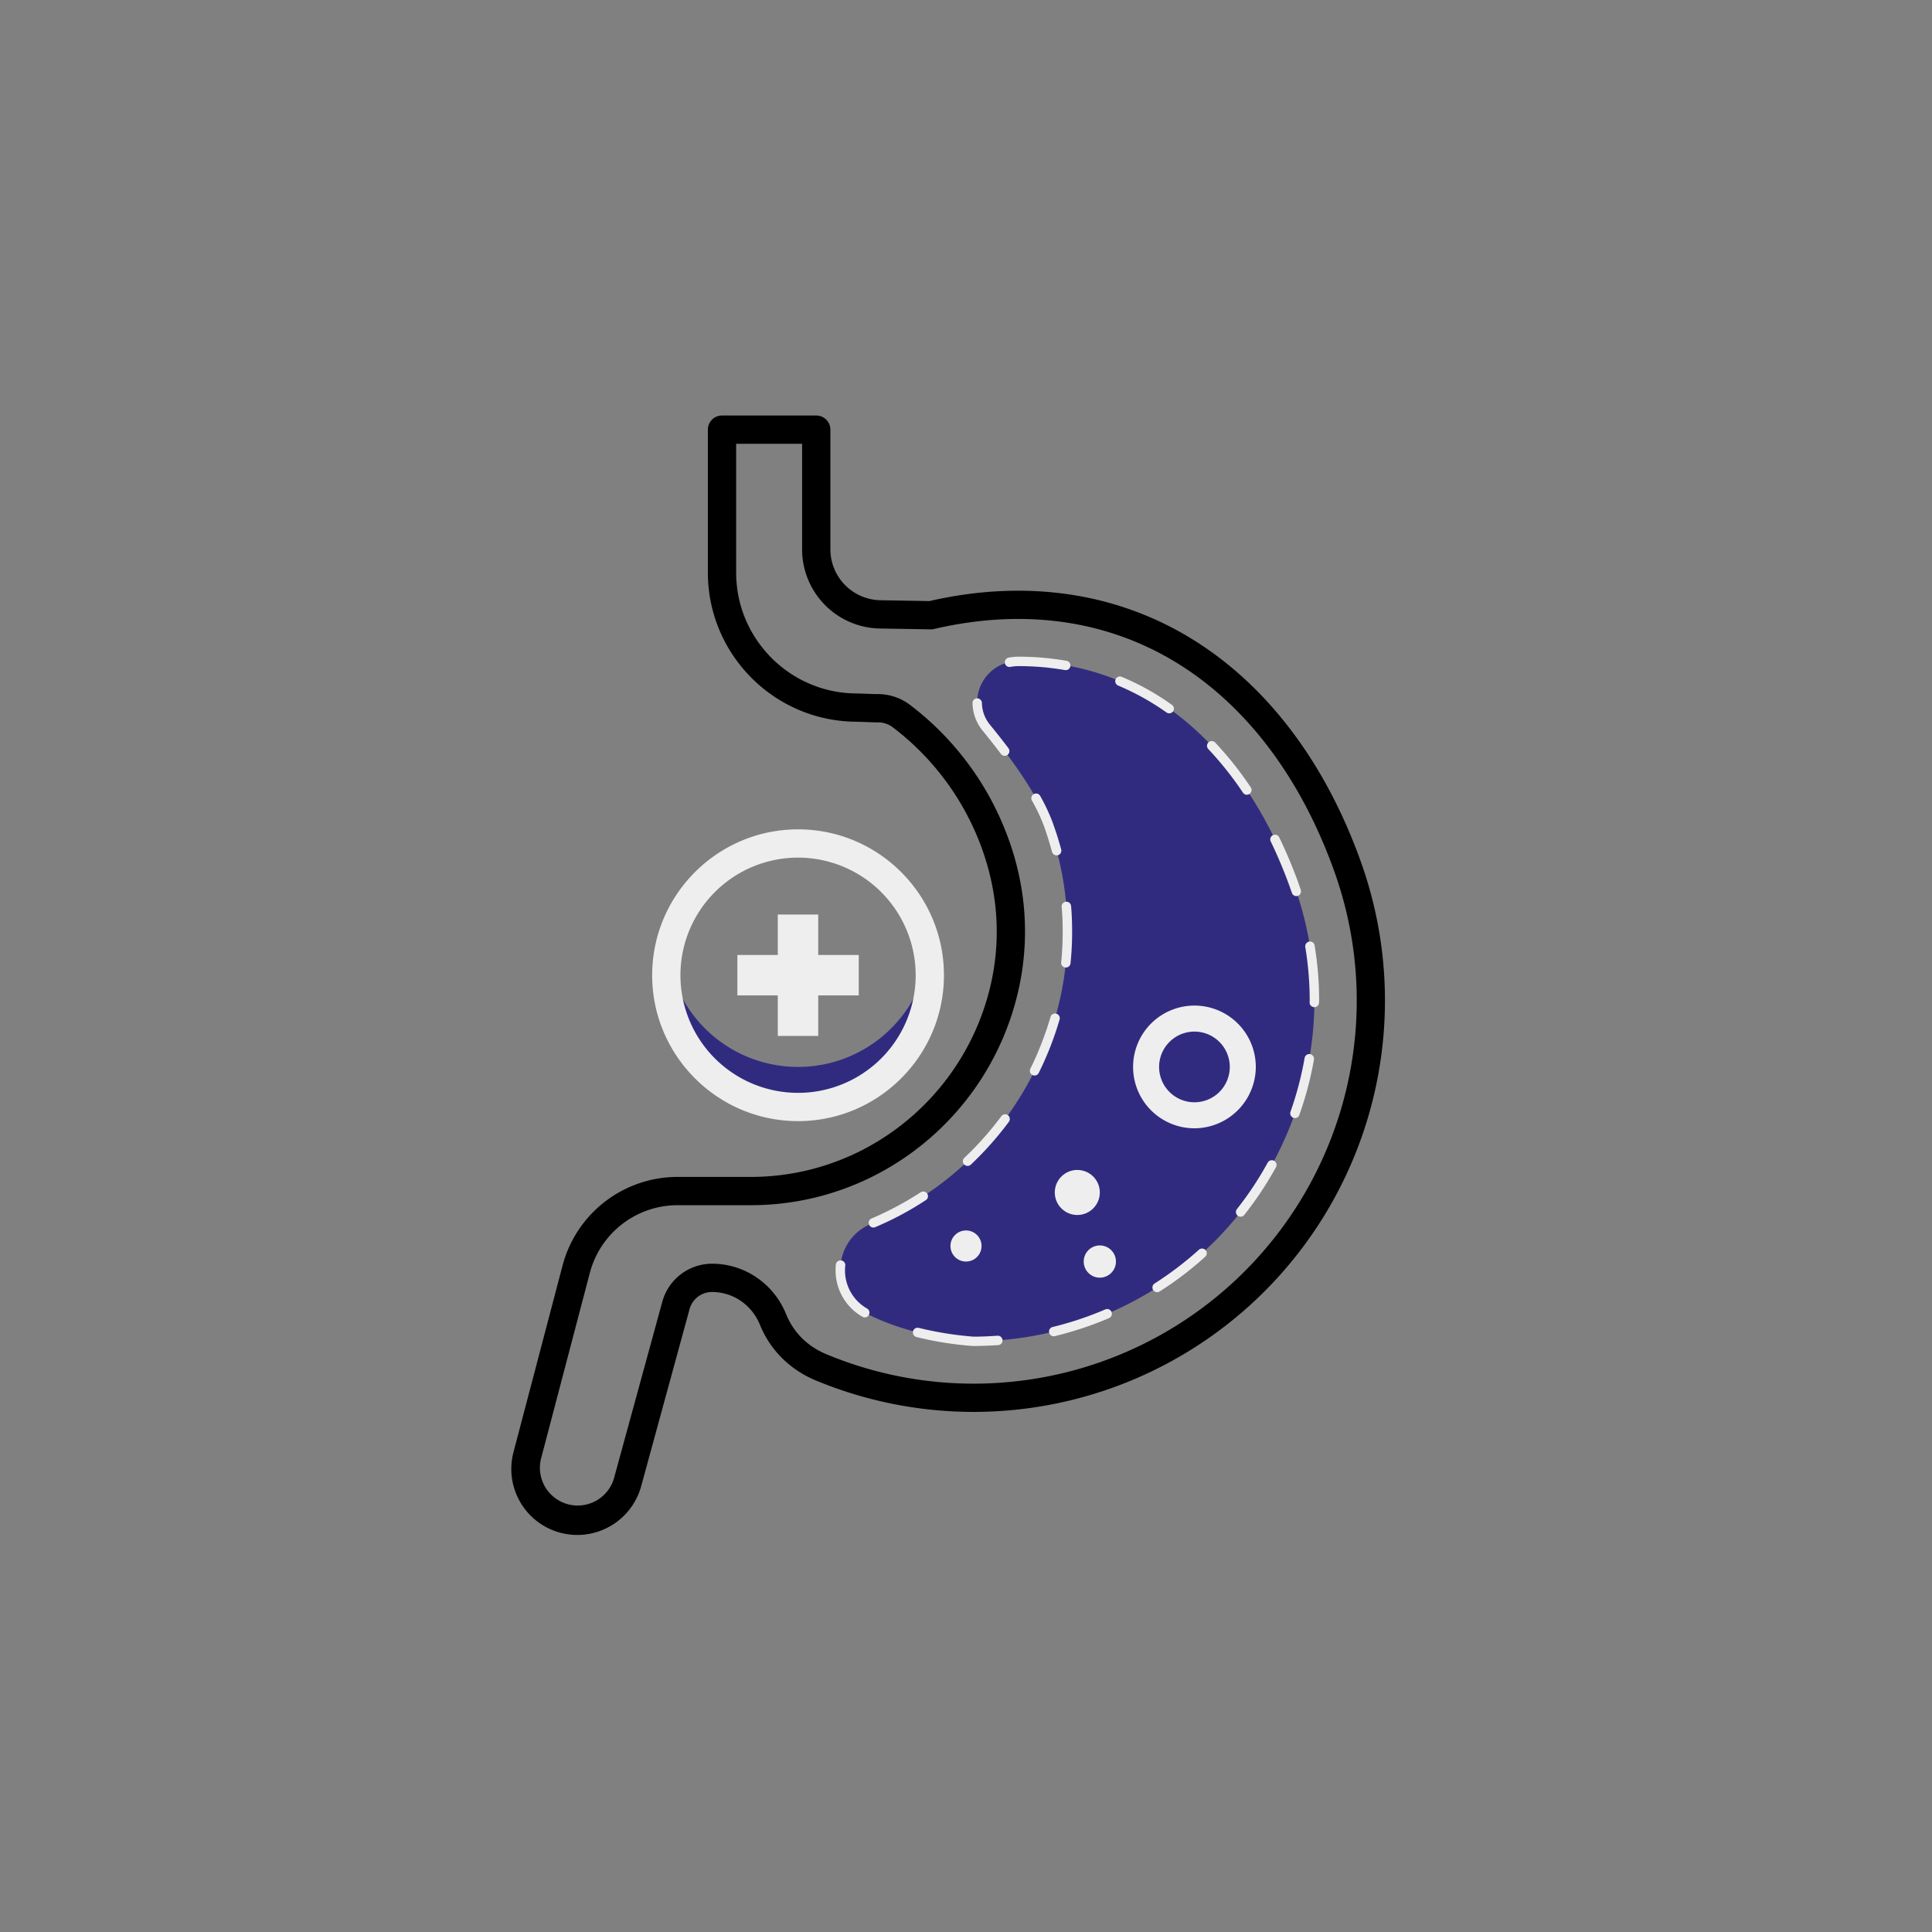 <?xml version="1.0" ?><svg width="90px" height="90px" viewBox="0 0 2050 2050" data-name="Layer 3" id="Layer_3" xmlns="http://www.w3.org/2000/svg"><rect x="0" y="0" width="2050" height="2050" fill="#808080" stroke="none"/><defs><style>cls-1{fill:#dddddd;}.cls-2{fill:#312B80;}.cls-3{fill:#eeeeee;}</style></defs><title/><path class="cls-1" d="M612.7,1628.7a70,70,0,0,1-67.8-88l52-197.8a126.2,126.2,0,0,1,122-94.1h76.7a258.9,258.9,0,0,0,122.9-30.4,263.5,263.5,0,0,0,135.9-189.7c6.7-41.8,2.9-83.6-11.1-124.3l-1.5-4.3a281.6,281.6,0,0,0-94.5-128.4,26.3,26.3,0,0,0-17.1-5.2h-1.4l-19.8-.7c-87.1-.2-157.9-71.1-157.9-158.3V455.9a15,15,0,0,1,15-15h100a15,15,0,0,1,15,15V582.8a54.1,54.1,0,0,0,53.2,54.1l51.8.9c102.5-23.5,199.4-9.2,280.4,41.3,78.6,49,140,130.4,177.5,235.4a436.5,436.5,0,0,1-578.5,550.2c-27.4-11.4-48.3-32.3-59.1-58.9-8.6-21.2-28.5-34.9-50.9-34.9a24.7,24.7,0,0,0-23.8,18.1l-51.4,188.1A70.3,70.3,0,0,1,612.7,1628.7Zm106.2-349.9a96.3,96.3,0,0,0-93,71.7l-52,197.9a40.1,40.1,0,0,0,77.4,20.8l51.5-188.1a54.8,54.8,0,0,1,52.7-40.2c34.6,0,65.5,21.1,78.7,53.7,5.5,13.5,17.3,31.8,42.8,42.4a406.5,406.5,0,0,0,538.8-512.4c-35.3-98.6-92.4-174.6-165.1-220A312.7,312.7,0,0,0,1131,660.5c-44.3-6.7-91.4-4.4-139.9,6.9a14.7,14.7,0,0,1-3.6.4l-53.7-.9a84,84,0,0,1-82.7-84.1V470.9h-70V607.5c0,70.7,57.5,128.3,128.2,128.3h.6l19.4.7a56.7,56.7,0,0,1,36.1,11.3A310.9,310.9,0,0,1,1070,889.9l1.7,4.7c15.6,45.4,19.8,92.1,12.3,138.8a293.2,293.2,0,0,1-151.4,211.5,288.7,288.7,0,0,1-137,33.9Z"/><path class="cls-2" d="M1032.9,1423.2c-48.3-3.8-84.6-15-112.2-28.7-40.6-20.1-38.1-78.7,3.8-96,9.9-4.2,19.6-8.8,29.2-13.9a338,338,0,0,0,174.8-244.1A328.6,328.6,0,0,0,1114.2,880c-.6-1.9-1.3-3.7-1.9-5.5-11.4-31.2-39.6-70.3-65.6-102.1-23-28.2-3.2-70.4,33.1-70.7h.8c65.5,0,124.2,20.6,174.5,61.2s91.5,102,118.3,176.8c32.4,90.7,27.6,188.5-13.3,275.6s-113.4,153.2-204,186.1a361.4,361.4,0,0,1-123.2,21.8Z"/><path class="cls-3" d="M1032.9,1428.2h-.4a351.9,351.9,0,0,1-60-9.5,5.1,5.1,0,0,1-3.7-6.1,5,5,0,0,1,6.1-3.6,363.2,363.2,0,0,0,58.2,9.3c8.4,0,16.9-.4,25.3-1a5,5,0,0,1,.7,10C1050.4,1427.8,1041.6,1428.2,1032.9,1428.2Zm85-10.3a5,5,0,0,1-1.2-9.8,355.4,355.4,0,0,0,37.7-11.4c6.2-2.3,12.4-4.7,18.4-7.3a5,5,0,0,1,4,9.2c-6.2,2.7-12.6,5.2-19,7.5a382.1,382.1,0,0,1-38.7,11.7Zm-200.3-20a5.5,5.5,0,0,1-2.5-.7,56.6,56.6,0,0,1-28.5-49.5,58.3,58.3,0,0,1,.3-5.9,5,5,0,0,1,5.5-4.4,5,5,0,0,1,4.5,5.4,40.3,40.3,0,0,0-.3,4.9,46.5,46.5,0,0,0,23.5,40.8,5,5,0,0,1,1.8,6.8A4.9,4.9,0,0,1,917.6,1397.9Zm310.2-26.8a5.1,5.1,0,0,1-4.2-2.3,5,5,0,0,1,1.5-6.9,355.3,355.3,0,0,0,47-35.8,5,5,0,0,1,7.1.4,4.9,4.9,0,0,1-.4,7,351.8,351.8,0,0,1-48.3,36.8A4.5,4.5,0,0,1,1227.8,1371.1Zm-301-68.6a5,5,0,0,1-2-9.6c9-3.8,17.9-8.1,26.5-12.7s17.3-9.7,25.6-15.1a5,5,0,0,1,6.9,1.4,4.9,4.9,0,0,1-1.4,6.9c-8.5,5.6-17.4,10.9-26.4,15.7s-18.1,9.1-27.3,13A4.3,4.3,0,0,1,926.8,1302.5Zm389.6-11.5a5,5,0,0,1-3.1-1,5.1,5.1,0,0,1-.8-7.1,355.5,355.5,0,0,0,32.6-49.2,5,5,0,0,1,8.8,4.8,367.1,367.1,0,0,1-33.6,50.6A4.8,4.8,0,0,1,1316.4,1291Zm-289.7-53.9a5.3,5.3,0,0,1-3.7-1.5,5,5,0,0,1,.3-7.1,341.5,341.5,0,0,0,39.2-44.1,5,5,0,0,1,7-1.1,5.1,5.1,0,0,1,1,7,347.9,347.9,0,0,1-40.4,45.5A5,5,0,0,1,1026.7,1237.1Zm347.3-50.7a4.5,4.5,0,0,1-1.6-.3,5.1,5.1,0,0,1-3.1-6.4,355.6,355.6,0,0,0,15-57.1,5,5,0,0,1,5.8-4.1,5.1,5.1,0,0,1,4.1,5.8,362.5,362.5,0,0,1-15.5,58.7A4.9,4.9,0,0,1,1374,1186.4Zm-276.3-45.2a5.9,5.9,0,0,1-2.2-.5,5,5,0,0,1-2.2-6.7,344,344,0,0,0,21.4-55,5,5,0,0,1,9.6,2.8,342.2,342.2,0,0,1-22.1,56.6A4.8,4.8,0,0,1,1097.7,1141.2Zm296.9-72.5h0a5,5,0,0,1-5-5c0-.7.1-1.4.1-2.1a350.1,350.1,0,0,0-4.7-56.8,5.1,5.1,0,0,1,4.2-5.7,4.9,4.9,0,0,1,5.7,4.1,357.6,357.6,0,0,1,4.8,58.4c0,.7-.1,1.5-.1,2.2A4.9,4.9,0,0,1,1394.6,1068.7Zm-263.7-42.1h-.5a4.9,4.9,0,0,1-4.4-5.4,326.8,326.8,0,0,0,1.6-32.7c0-8.8-.3-17.6-1.1-26.3a5,5,0,0,1,4.6-5.4,5,5,0,0,1,5.4,4.5c.8,9,1.1,18.2,1.1,27.2a318.2,318.2,0,0,1-1.7,33.7A4.9,4.9,0,0,1,1130.9,1026.6Zm244.6-75.8a4.9,4.9,0,0,1-4.7-3.4l-2.1-6a511.7,511.7,0,0,0-20.5-48.9,5,5,0,0,1,9-4.3,505.4,505.4,0,0,1,20.9,49.8l2.1,6.2a5.1,5.1,0,0,1-3.1,6.4Zm-254.3-43.2a5,5,0,0,1-4.9-3.6c-2-7.5-4.3-15-6.8-22.4l-1.9-5.4a185.1,185.1,0,0,0-12.7-26.8,5.1,5.1,0,0,1,2-6.8,5,5,0,0,1,6.8,1.9,204.7,204.7,0,0,1,13.3,28.3c.6,1.9,1.3,3.7,1.9,5.5,2.7,7.6,5,15.4,7.1,23a5.1,5.1,0,0,1-3.5,6.2ZM1323,843.3a4.9,4.9,0,0,1-4.1-2.2,356.5,356.5,0,0,0-36.8-46.3,5,5,0,1,1,7.3-6.9,367.8,367.8,0,0,1,37.8,47.6,5,5,0,0,1-1.4,6.9A4.9,4.9,0,0,1,1323,843.3ZM1066.1,802a5.1,5.1,0,0,1-4-2c-6-7.9-12.4-16.1-19.3-24.5a47.8,47.8,0,0,1-10.9-29.4,5,5,0,0,1,4.9-5.1,5.1,5.1,0,0,1,5.1,4.9,37,37,0,0,0,8.7,23.3c6.9,8.5,13.5,16.8,19.5,24.8a5.1,5.1,0,0,1-1,7A4.9,4.9,0,0,1,1066.1,802Zm174.5-45.1a4.7,4.7,0,0,1-2.8-.9,270.7,270.7,0,0,0-51.4-28.6,5.1,5.1,0,0,1-2.7-6.5,5,5,0,0,1,6.6-2.7,270.8,270.8,0,0,1,53.2,29.7,4.9,4.9,0,0,1,1.2,6.9A4.9,4.9,0,0,1,1240.6,756.9ZM1130.9,711h-.9a285.5,285.5,0,0,0-49.4-4.2h-.7a49,49,0,0,0-7.7.8,4.9,4.9,0,0,1-5.9-3.9,5,5,0,0,1,3.9-5.9,60,60,0,0,1,9.6-1h.8a296.4,296.4,0,0,1,51.2,4.4,5,5,0,0,1-.9,9.9Z"/><path class="cls-2" d="M846.8,1132.1a139.8,139.8,0,0,1-138.2-118.6,136.1,136.1,0,0,0-1.6,21.3,139.8,139.8,0,0,0,279.6,0,149.3,149.3,0,0,0-1.6-21.3A139.9,139.9,0,0,1,846.8,1132.1Z"/><path class="cls-3" d="M846.8,1189.6c-85.4,0-154.8-69.5-154.8-154.8S761.4,880,846.8,880s154.8,69.4,154.8,154.8S932.1,1189.6,846.8,1189.6Zm0-279.6a124.8,124.8,0,1,0,124.8,124.8A124.9,124.9,0,0,0,846.8,910Z"/><polygon class="cls-3" points="868.2 1013.3 868.2 970.4 825.3 970.4 825.3 1013.3 782.4 1013.3 782.4 1056.2 825.3 1056.2 825.3 1099.2 868.2 1099.2 868.2 1056.2 911.2 1056.2 911.2 1013.3 868.2 1013.3"/><path class="cls-3" d="M1267.4,1197.2a65.1,65.1,0,1,1,65.1-65.1A65.3,65.3,0,0,1,1267.4,1197.2Zm0-102.6a37.5,37.5,0,1,0,37.5,37.5A37.5,37.5,0,0,0,1267.4,1094.6Z"/><circle class="cls-3" cx="1143.1" cy="1265.3" r="23.9"/><circle class="cls-3" cx="1167" cy="1338.6" r="17.1"/><circle class="cls-3" cx="1025" cy="1322.1" r="16.5"/></svg>